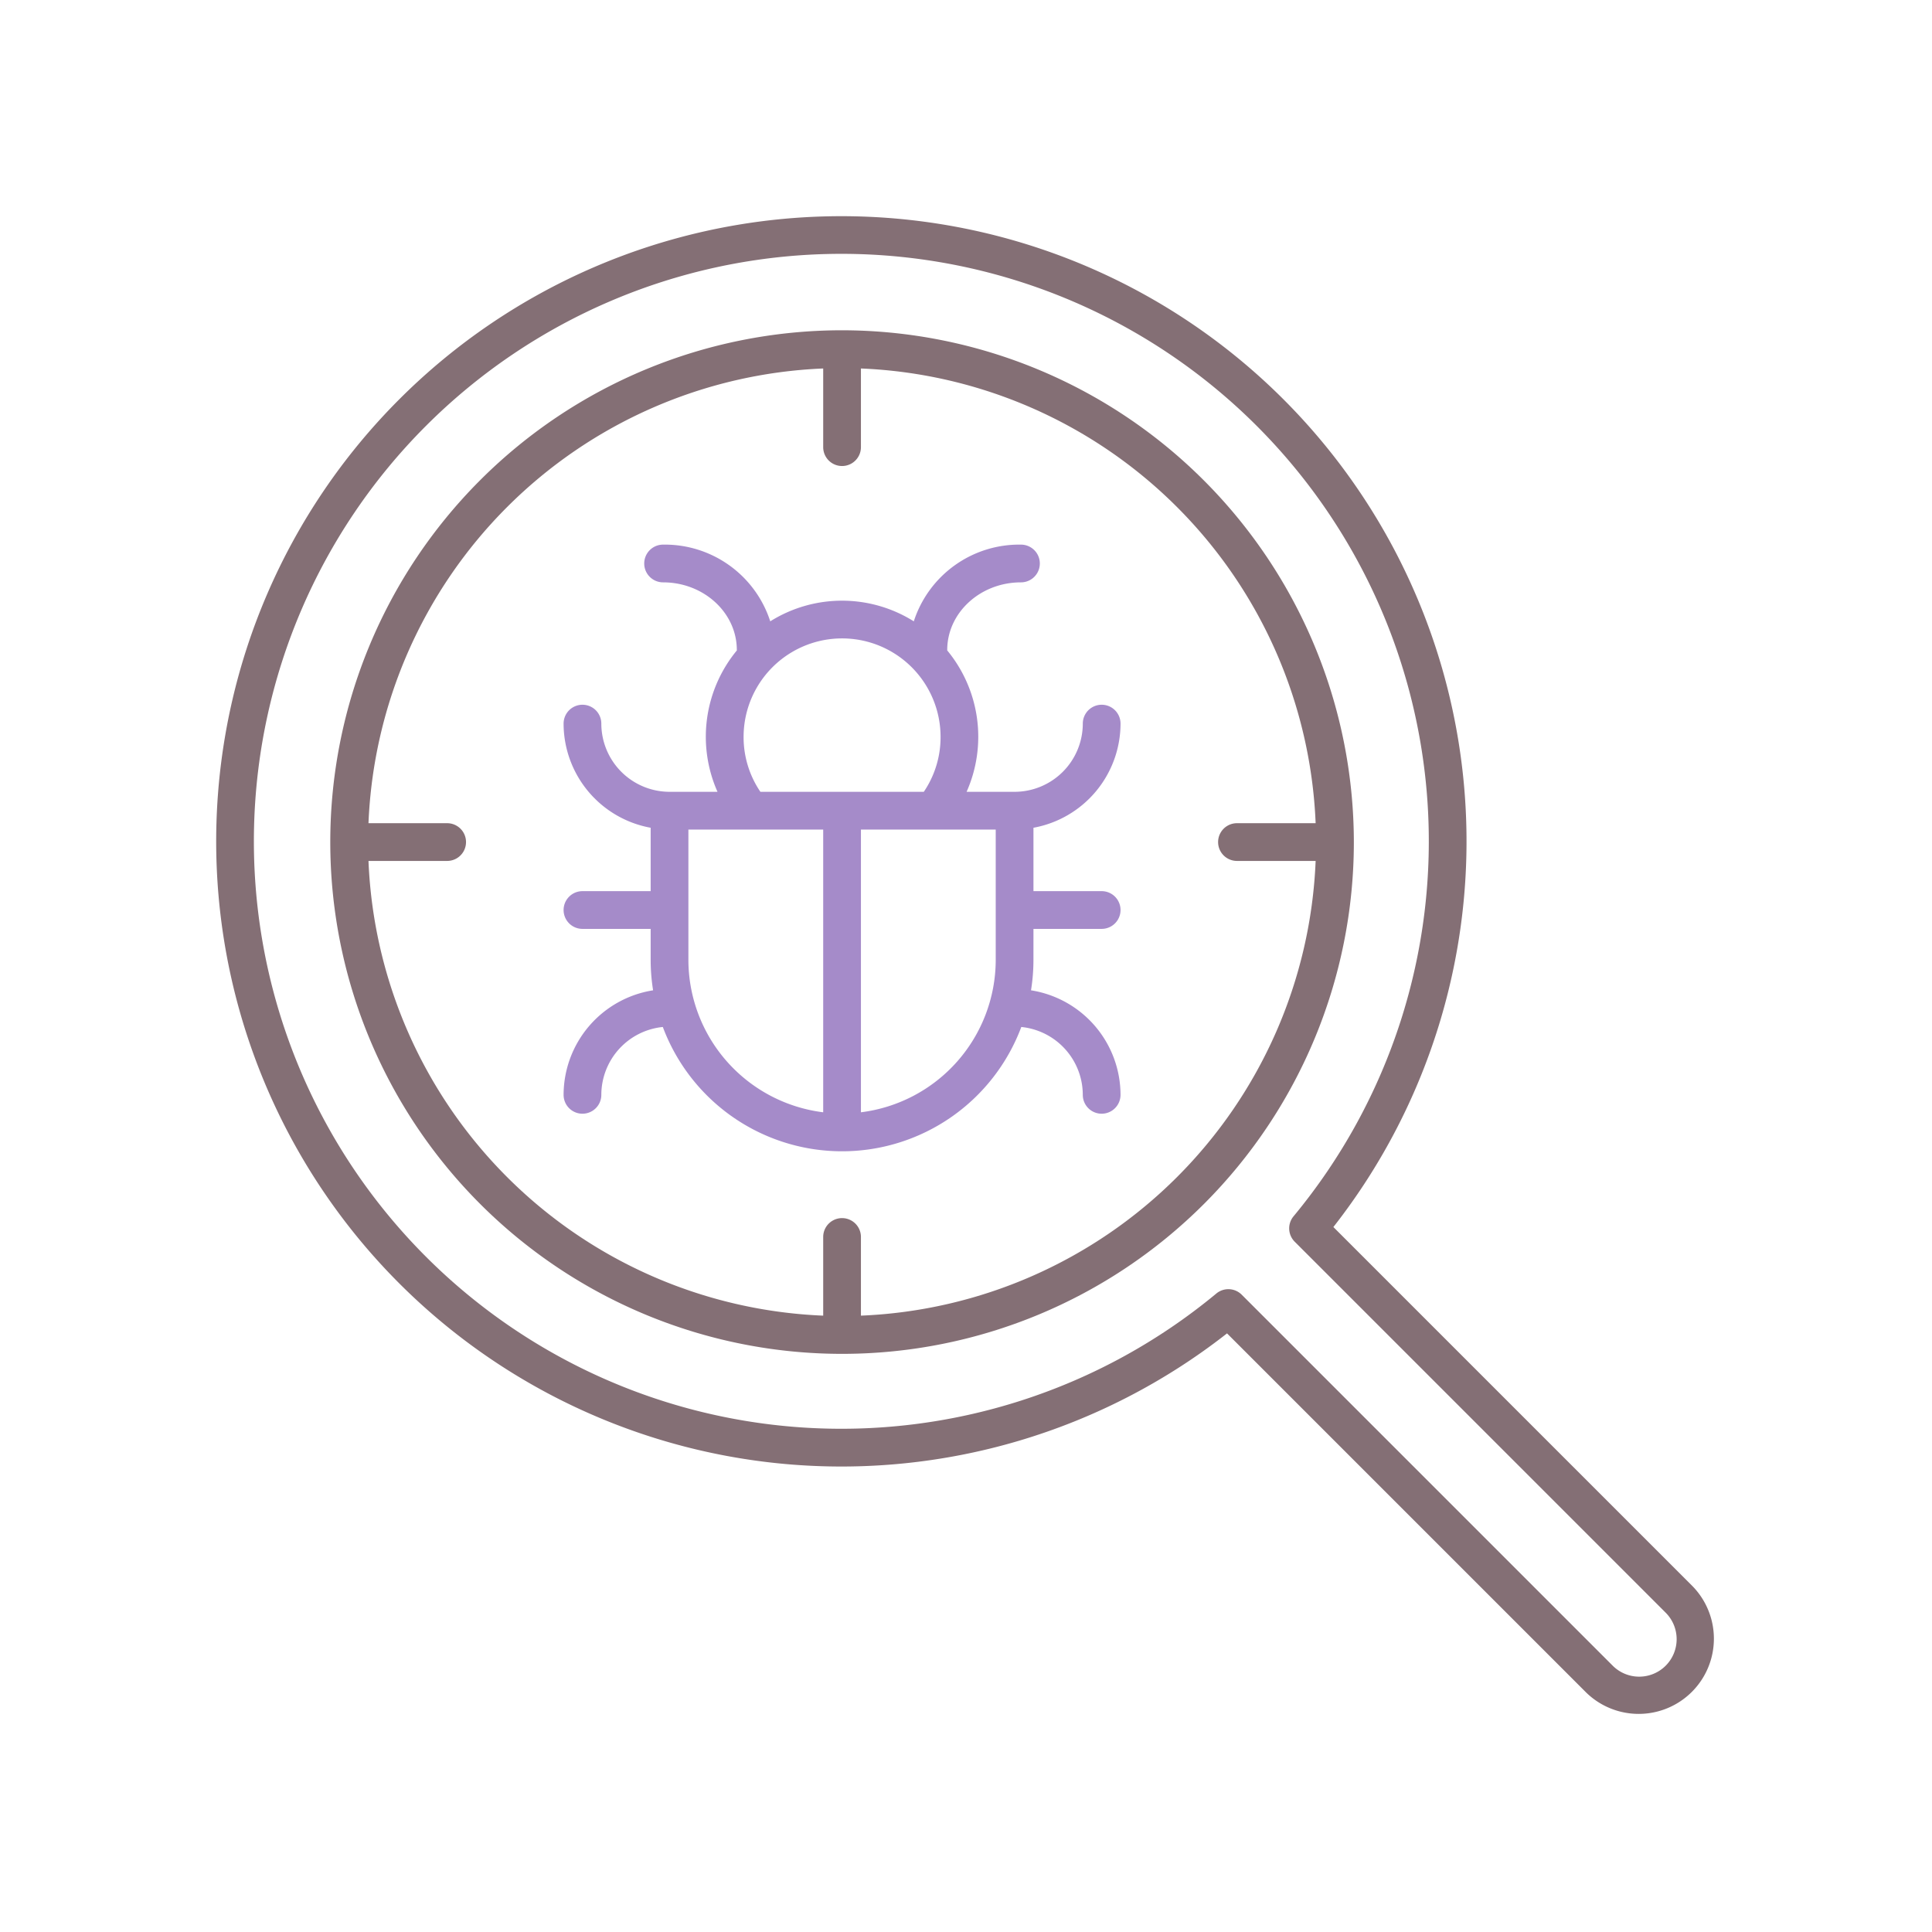 <svg xmlns="http://www.w3.org/2000/svg" viewBox="0 0 256 256"><title>icon</title><path d="M111.578,43.763a67.815,67.815,0,1,0,67.815,67.815A67.892,67.892,0,0,0,111.578,43.763Zm2.5,130.567V163.906a2.5,2.5,0,0,0-5,0V174.33a62.881,62.881,0,0,1-60.252-60.252H59.25a2.5,2.5,0,0,0,0-5H48.826a62.881,62.881,0,0,1,60.252-60.252V59.25a2.5,2.5,0,0,0,5,0V48.826a62.88,62.88,0,0,1,60.251,60.252H163.905a2.5,2.5,0,0,0,0,5h10.424A62.88,62.88,0,0,1,114.078,174.33Z" fill="#846f75"/><path d="M224.248,210.156,176.68,162.588a82.838,82.838,0,1,0-14.092,14.092l47.568,47.568a9.965,9.965,0,0,0,14.092-14.092Zm-3.535,10.556a4.965,4.965,0,0,1-7.022,0l-49.157-49.157a2.5,2.5,0,0,0-3.365-.156A77.842,77.842,0,1,1,171.4,161.169a2.5,2.5,0,0,0,.156,3.365l49.157,49.157A4.971,4.971,0,0,1,220.713,220.712Z" fill="#846f75"/><path d="M136.939,123.082h9.038a2.5,2.5,0,0,0,0-5h-9.038v-8.4a14.051,14.051,0,0,0,11.538-13.8,2.5,2.5,0,1,0-5,0,9.047,9.047,0,0,1-9.038,9.037h-6.36a17.973,17.973,0,0,0-2.567-18.735c0-.018,0-.035,0-.053,0-4.944,4.383-8.966,9.771-8.966a2.5,2.5,0,0,0,0-5,14.684,14.684,0,0,0-14.2,10.165,17.89,17.89,0,0,0-19.02,0,14.686,14.686,0,0,0-14.2-10.165,2.5,2.5,0,0,0,0,5c5.387,0,9.77,4.022,9.77,8.966,0,.018,0,.035.006.053a17.967,17.967,0,0,0-2.567,18.735H88.716a9.047,9.047,0,0,1-9.037-9.037,2.5,2.5,0,1,0-5,0,14.05,14.05,0,0,0,11.537,13.8v8.4H77.179a2.5,2.5,0,0,0,0,5h9.037v4.112a25.478,25.478,0,0,0,.323,4.028,14.047,14.047,0,0,0-11.86,13.851,2.5,2.5,0,0,0,5,0,9.05,9.05,0,0,1,8.148-8.993,25.358,25.358,0,0,0,47.5,0,9.05,9.05,0,0,1,8.148,8.993,2.5,2.5,0,0,0,5,0,14.047,14.047,0,0,0-11.861-13.851,25.36,25.36,0,0,0,.323-4.028ZM98.53,97.642a13.048,13.048,0,0,1,26.1,0,12.874,12.874,0,0,1-2.222,7.279h-21.65A12.867,12.867,0,0,1,98.53,97.642Zm-7.314,29.552V109.921h17.862v37.464A20.38,20.38,0,0,1,91.216,127.194Zm22.862,20.191V109.921h17.861v17.273A20.379,20.379,0,0,1,114.078,147.385Z" fill="#a58bc9"/></svg>